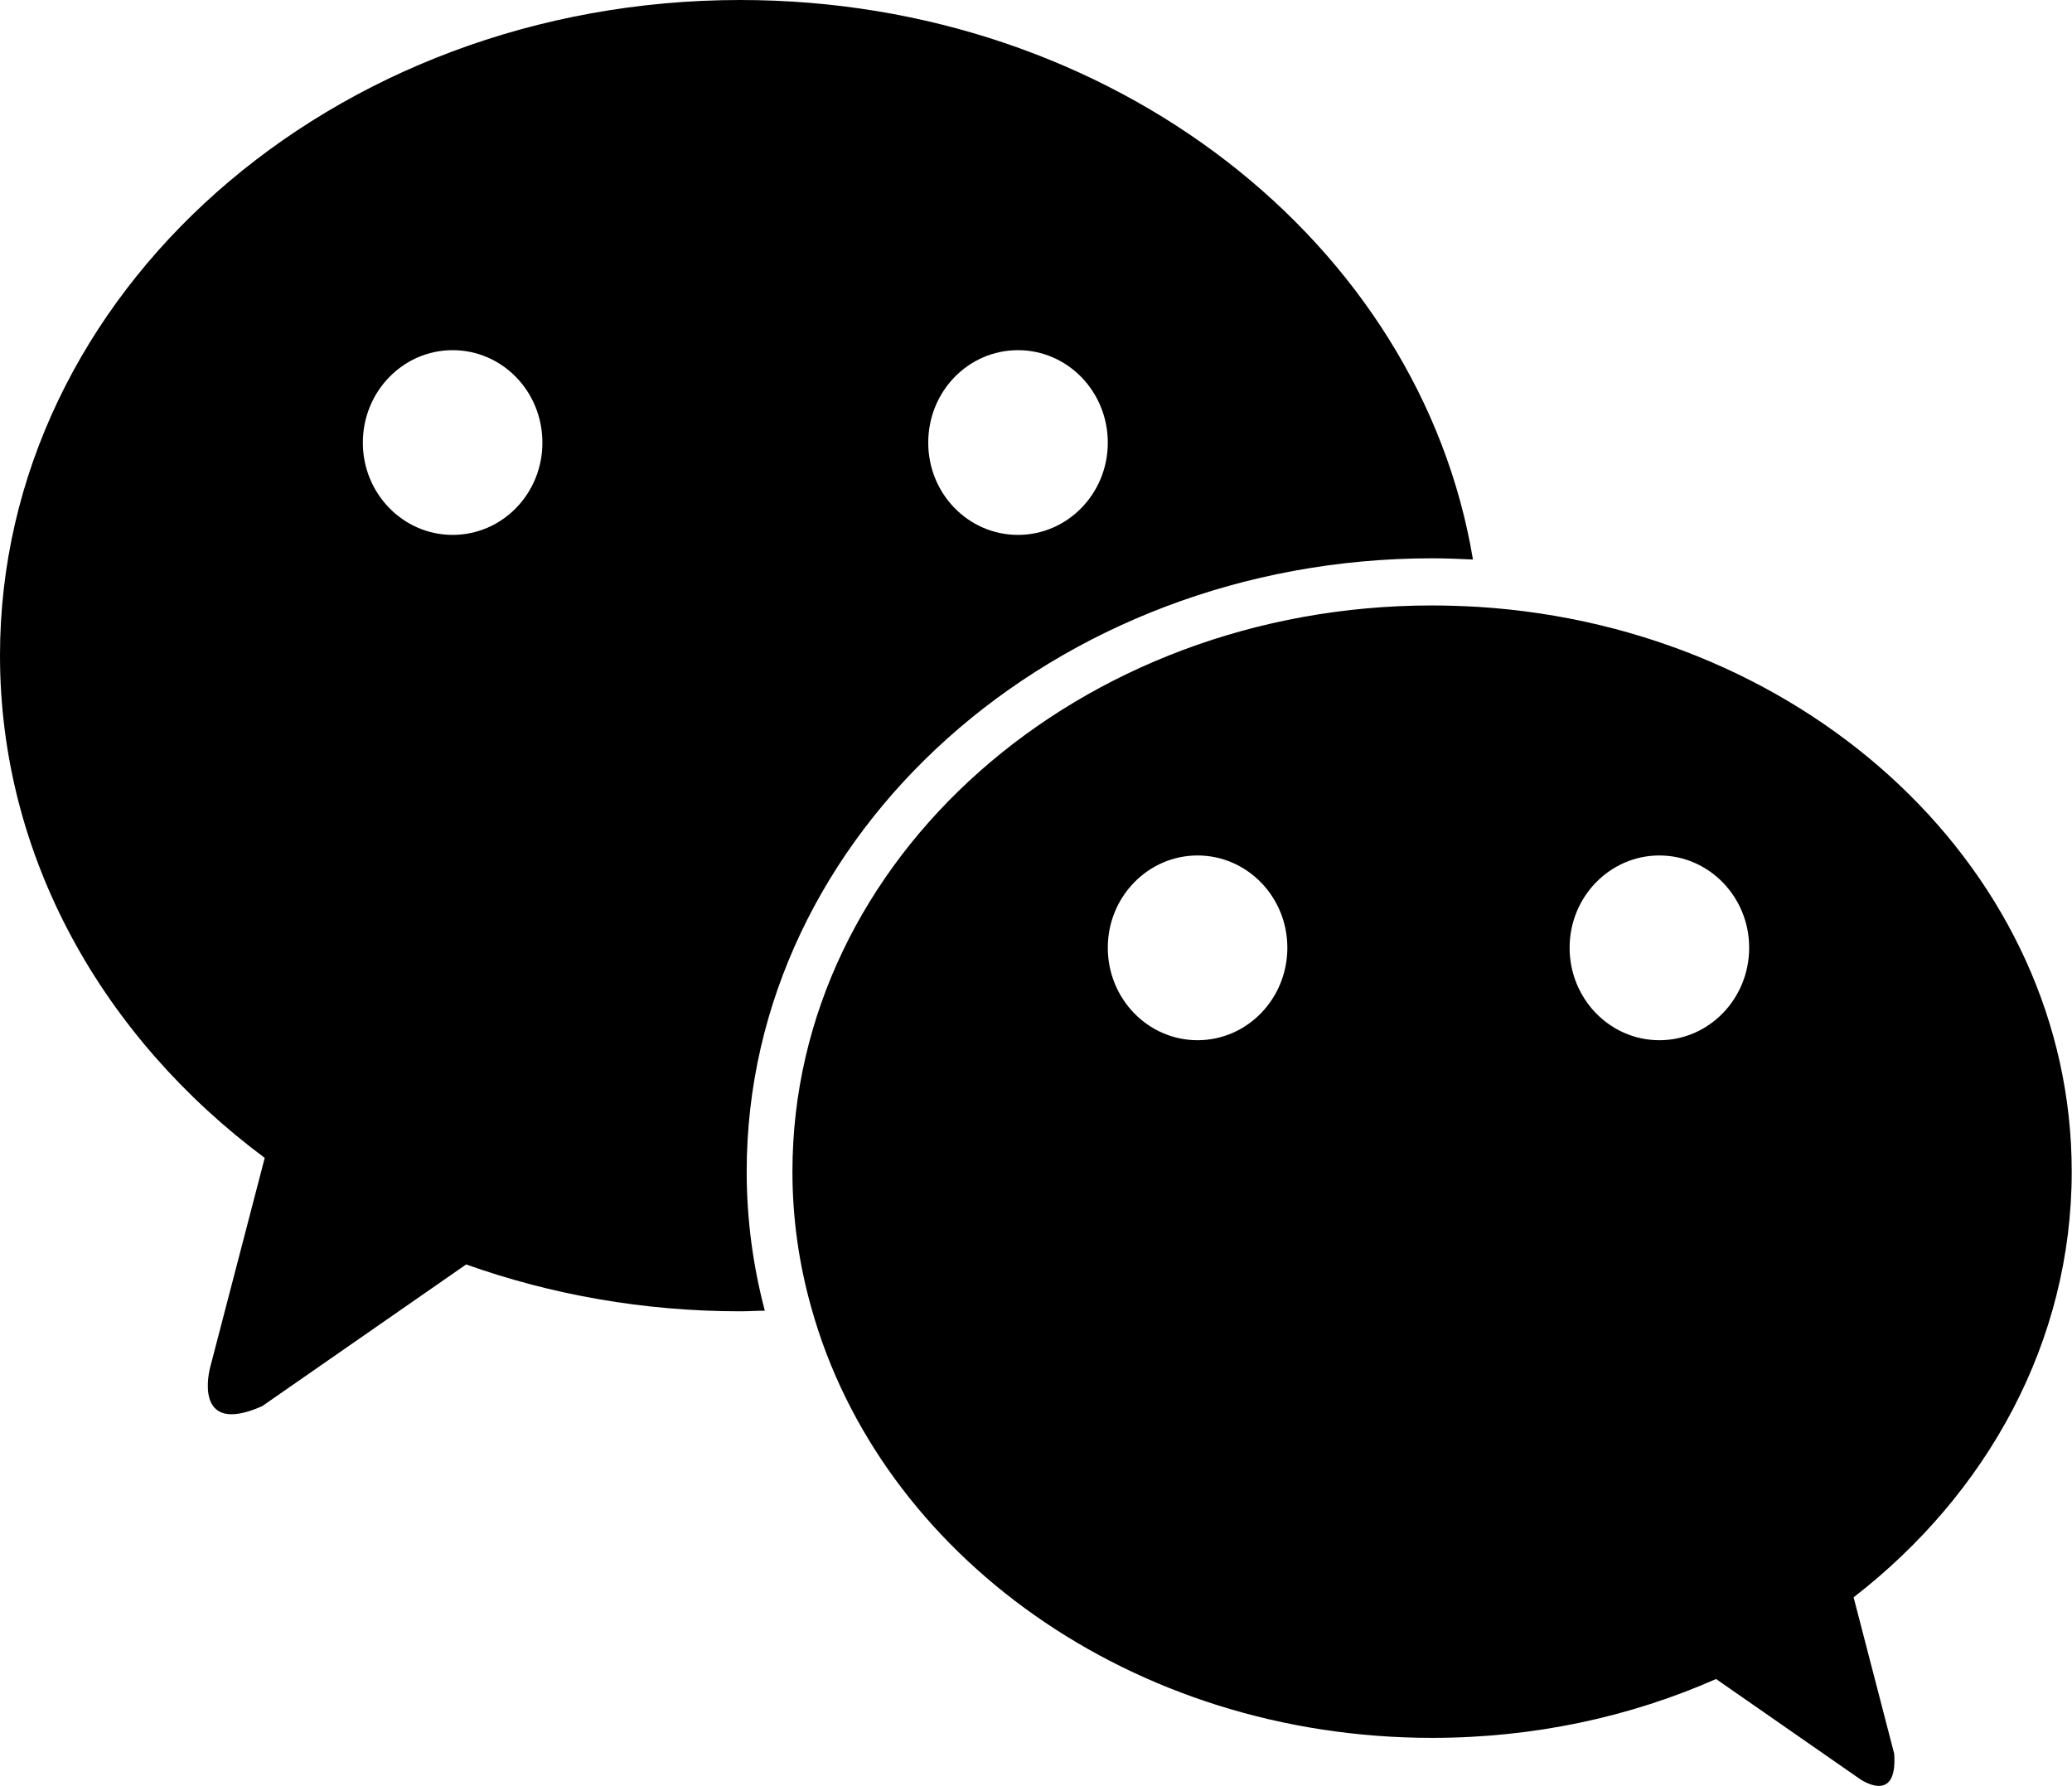 <?xml version="1.0" standalone="no"?><!DOCTYPE svg PUBLIC "-//W3C//DTD SVG 1.1//EN" "http://www.w3.org/Graphics/SVG/1.1/DTD/svg11.dtd"><svg t="1509648784963" class="icon" style="" viewBox="0 0 1188 1024" version="1.1" xmlns="http://www.w3.org/2000/svg" p-id="1882" xmlns:xlink="http://www.w3.org/1999/xlink" width="232.031" height="200"><defs><style type="text/css"></style></defs><path d="M951.426 596.439C923.056 596.439 899.95 572.767 899.95 543.393 899.95 514.179 923.054 490.507 951.426 490.507 979.798 490.507 1002.901 514.179 1002.901 543.393 1002.901 572.767 979.798 596.439 951.426 596.439M686.641 596.439C658.269 596.439 635.166 572.767 635.166 543.393 635.166 514.179 658.269 490.507 686.641 490.507 715.011 490.507 738.114 514.179 738.114 543.393 738.113 572.767 715.011 596.439 686.641 596.439M1187.84 671.796C1187.84 500.409 1037.878 360.085 847.815 347.988 838.922 347.495 830.012 347.152 821.103 347.152 618.505 347.152 454.351 492.524 454.351 671.796 454.351 698.827 458.153 725.007 465.241 750.023 504.664 891.544 649.019 996.458 821.102 996.458 879.665 996.458 934.926 984.36 983.919 962.706L1066.246 1019.949C1066.246 1019.949 1088.19 1035.555 1086.048 1005.506L1062.783 915.871C1139.507 856.447 1187.84 769.154 1187.84 671.796M259.518 306.694C231.131 306.694 208.042 283.039 208.042 253.828 208.042 224.451 231.131 200.781 259.518 200.781 288.05 200.781 310.993 224.452 310.993 253.828 310.993 283.039 288.05 306.694 259.518 306.694M583.69 200.781C612.079 200.781 635.166 224.452 635.166 253.828 635.166 283.039 612.079 306.694 583.69 306.694 555.157 306.694 532.214 283.039 532.214 253.828 532.214 224.451 555.157 200.781 583.69 200.781M821.103 320.12C829.014 320.12 836.764 320.464 844.53 320.808 814.335 139.339 637.808 0 424.496 0 190.063 0 0 168.388 0 375.857 0 491.524 59.064 594.915 151.783 663.912L120.429 784.27C120.429 784.27 109.715 824.219 150.3 806.269L267.266 725.01C315.938 742.303 368.896 751.877 424.494 751.877 429.279 751.877 433.888 751.534 438.511 751.534 431.746 725.846 428.119 699.158 428.119 671.798 428.12 477.918 604.472 320.12 821.103 320.12" p-id="1883"></path></svg>
